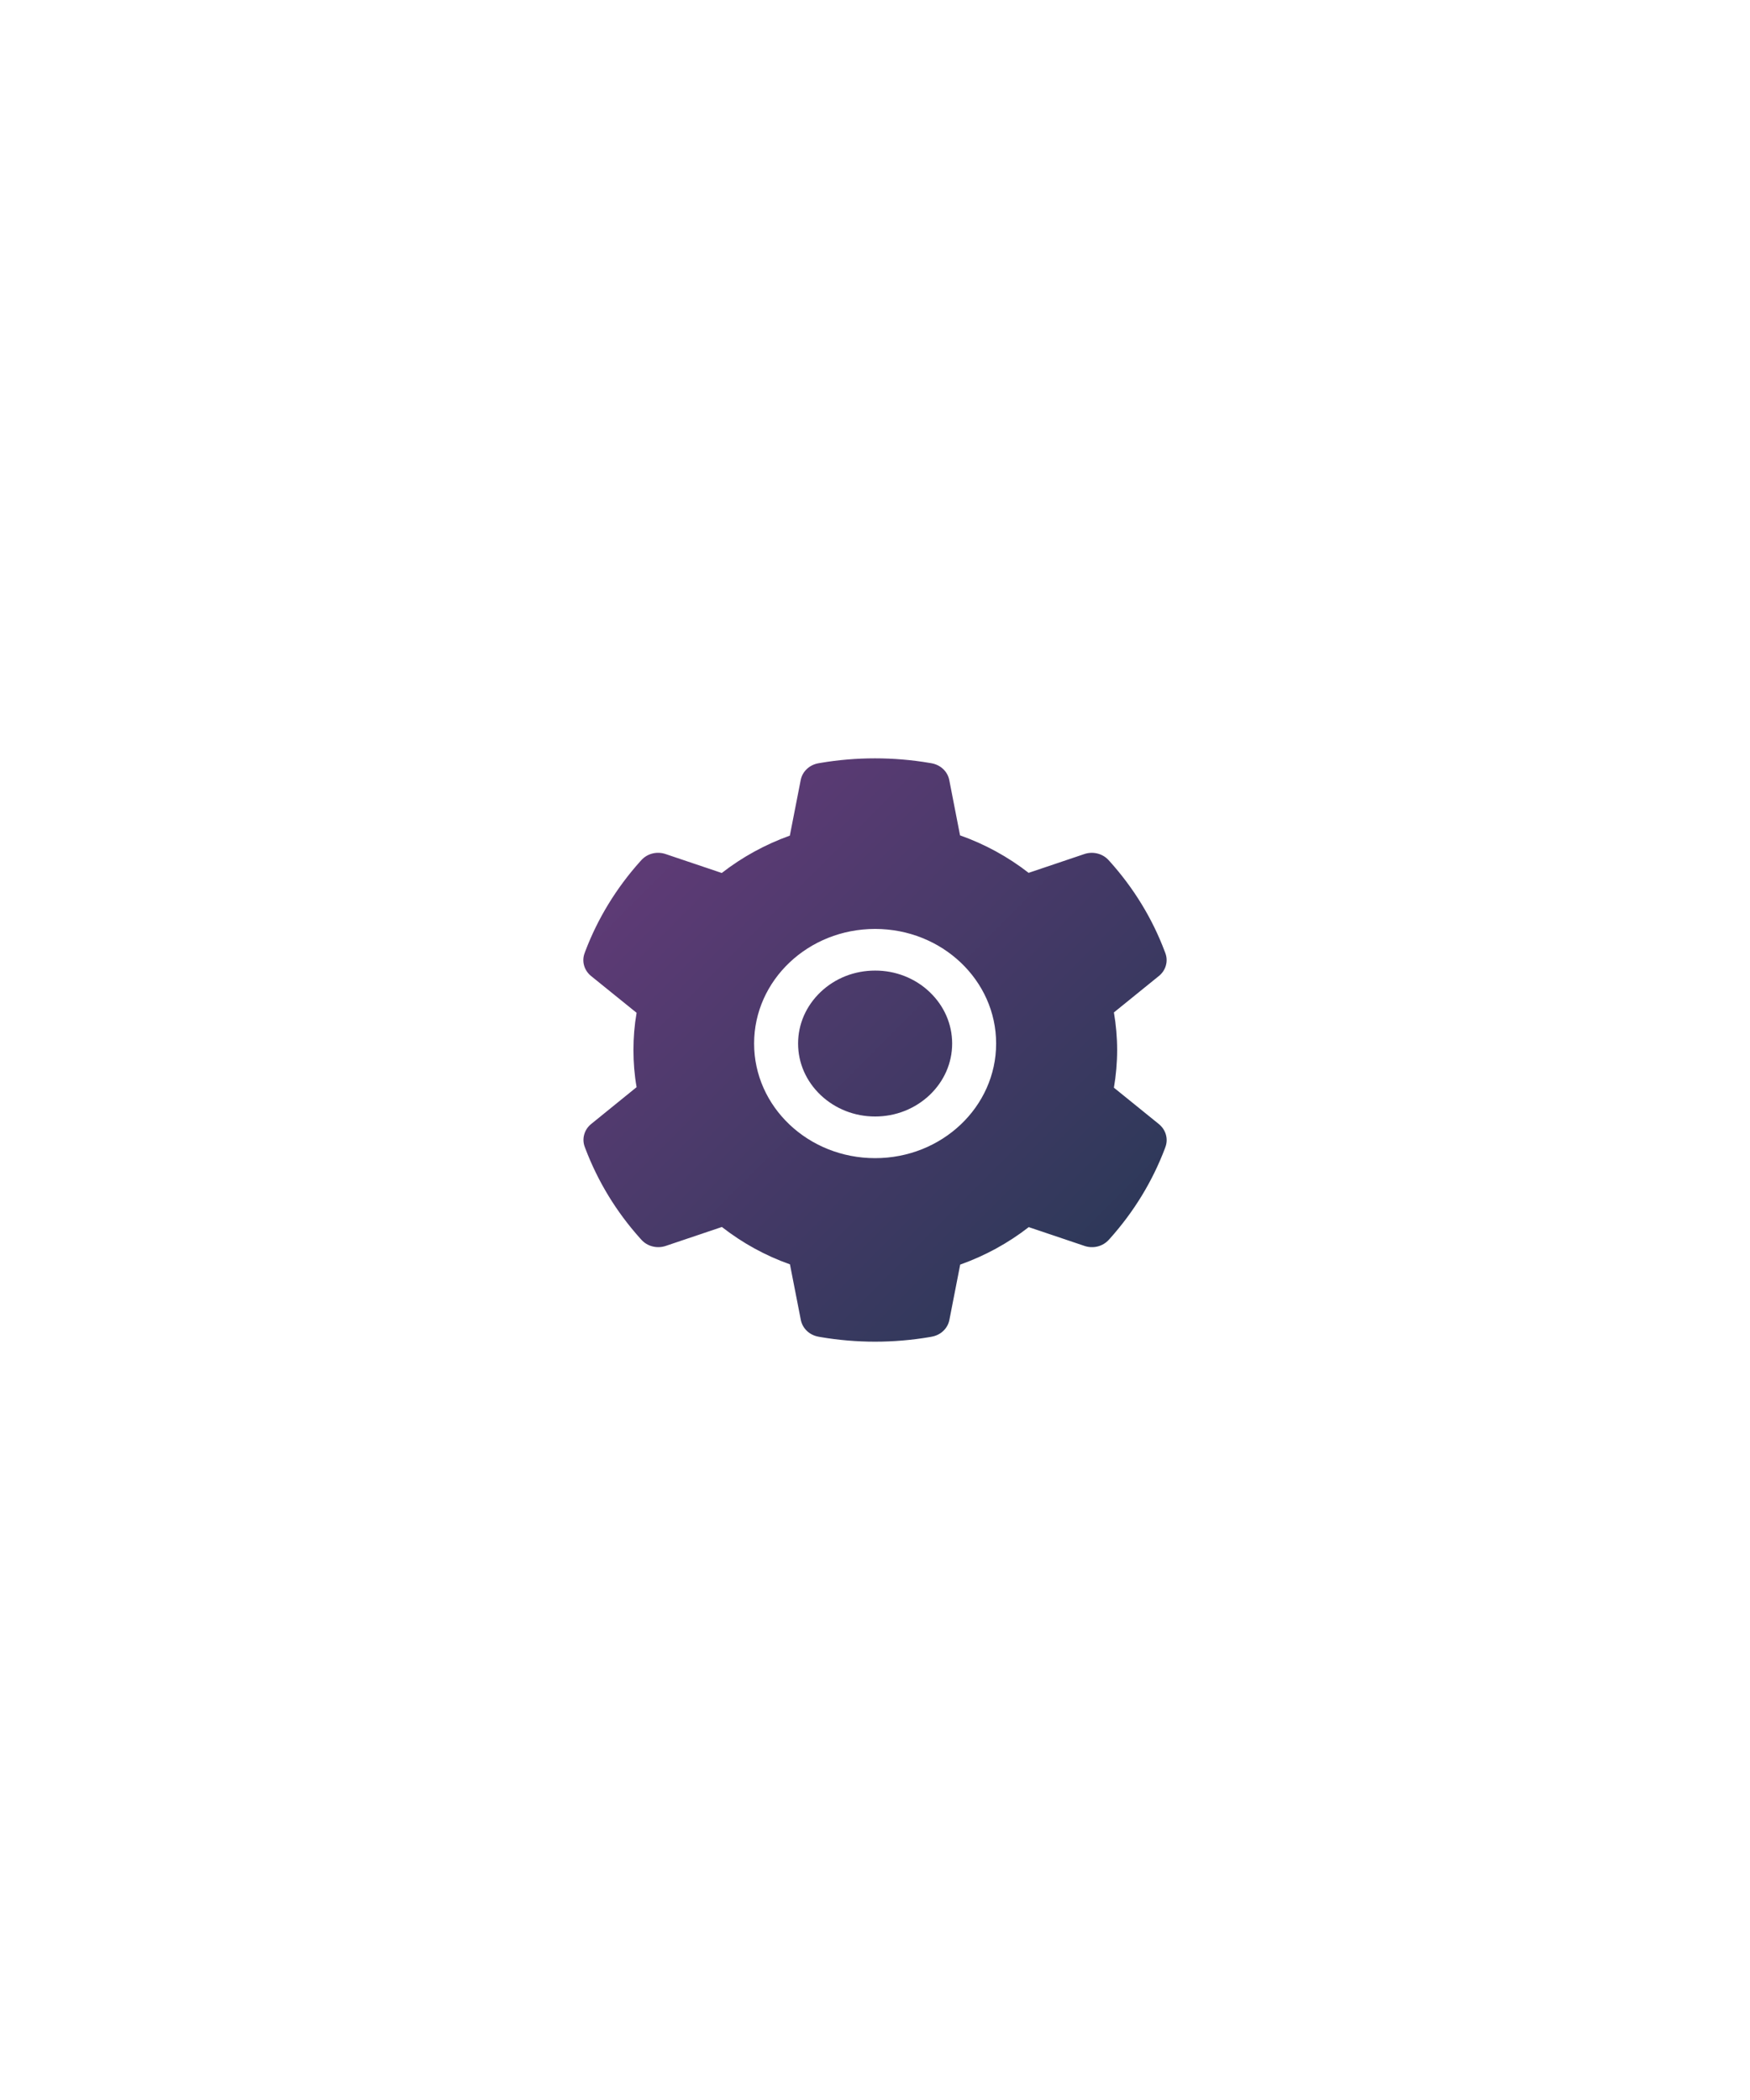 <svg width="60" height="72" viewBox="0 0 60 72" fill="none" xmlns="http://www.w3.org/2000/svg">
<path d="M30.004 33.277C29.298 33.277 28.637 33.536 28.137 34.01C27.639 34.484 27.363 35.11 27.363 35.778C27.363 36.447 27.639 37.072 28.137 37.546C28.637 38.018 29.298 38.28 30.004 38.28C30.709 38.28 31.37 38.018 31.871 37.546C32.369 37.072 32.645 36.447 32.645 35.778C32.645 35.11 32.369 34.484 31.871 34.01C31.626 33.777 31.335 33.592 31.015 33.466C30.694 33.34 30.351 33.276 30.004 33.277ZM39.734 38.541L38.191 37.292C38.264 36.867 38.302 36.433 38.302 36.002C38.302 35.57 38.264 35.135 38.191 34.712L39.734 33.462C39.851 33.368 39.934 33.242 39.973 33.102C40.013 32.961 40.006 32.812 39.954 32.676L39.932 32.618C39.508 31.492 38.871 30.45 38.054 29.54L38.011 29.493C37.912 29.382 37.78 29.303 37.632 29.265C37.484 29.227 37.328 29.232 37.183 29.28L35.267 29.926C34.559 29.376 33.77 28.943 32.916 28.641L32.546 26.743C32.518 26.6 32.444 26.469 32.336 26.366C32.227 26.264 32.088 26.195 31.937 26.169L31.873 26.158C30.646 25.948 29.352 25.948 28.125 26.158L28.062 26.169C27.91 26.195 27.771 26.264 27.663 26.366C27.554 26.469 27.481 26.6 27.453 26.743L27.08 28.65C26.234 28.954 25.445 29.387 24.746 29.931L22.815 29.28C22.671 29.232 22.514 29.226 22.366 29.264C22.218 29.302 22.086 29.382 21.987 29.493L21.944 29.54C21.129 30.451 20.492 31.493 20.066 32.618L20.045 32.676C19.938 32.955 20.026 33.268 20.264 33.462L21.826 34.725C21.753 35.146 21.718 35.575 21.718 36C21.718 36.429 21.753 36.858 21.826 37.274L20.269 38.537C20.152 38.631 20.069 38.757 20.03 38.898C19.99 39.038 19.997 39.187 20.049 39.324L20.071 39.382C20.498 40.506 21.128 41.545 21.949 42.46L21.992 42.507C22.091 42.617 22.223 42.697 22.371 42.734C22.519 42.772 22.675 42.767 22.82 42.719L24.75 42.068C25.454 42.616 26.237 43.05 27.084 43.349L27.457 45.256C27.485 45.399 27.559 45.53 27.667 45.633C27.776 45.736 27.915 45.804 28.066 45.83L28.13 45.842C29.369 46.053 30.638 46.053 31.878 45.842L31.941 45.83C32.092 45.804 32.232 45.736 32.34 45.633C32.449 45.53 32.522 45.399 32.55 45.256L32.921 43.358C33.775 43.054 34.563 42.623 35.271 42.073L37.188 42.719C37.332 42.767 37.489 42.773 37.637 42.735C37.785 42.697 37.917 42.617 38.016 42.507L38.059 42.46C38.88 41.541 39.51 40.506 39.937 39.382L39.958 39.324C40.06 39.046 39.972 38.736 39.734 38.541ZM30.004 39.708C27.712 39.708 25.855 37.949 25.855 35.778C25.855 33.608 27.712 31.849 30.004 31.849C32.295 31.849 34.153 33.608 34.153 35.778C34.153 37.949 32.295 39.708 30.004 39.708Z" fill="url(#paint0_linear_80_8)"/>
<defs>
<linearGradient id="paint0_linear_80_8" x1="20" y1="26" x2="40" y2="46" gradientUnits="userSpaceOnUse">
<stop stop-color="#673B7B"/>
<stop offset="1" stop-color="#253854"/>
</linearGradient>
</defs>
</svg>
